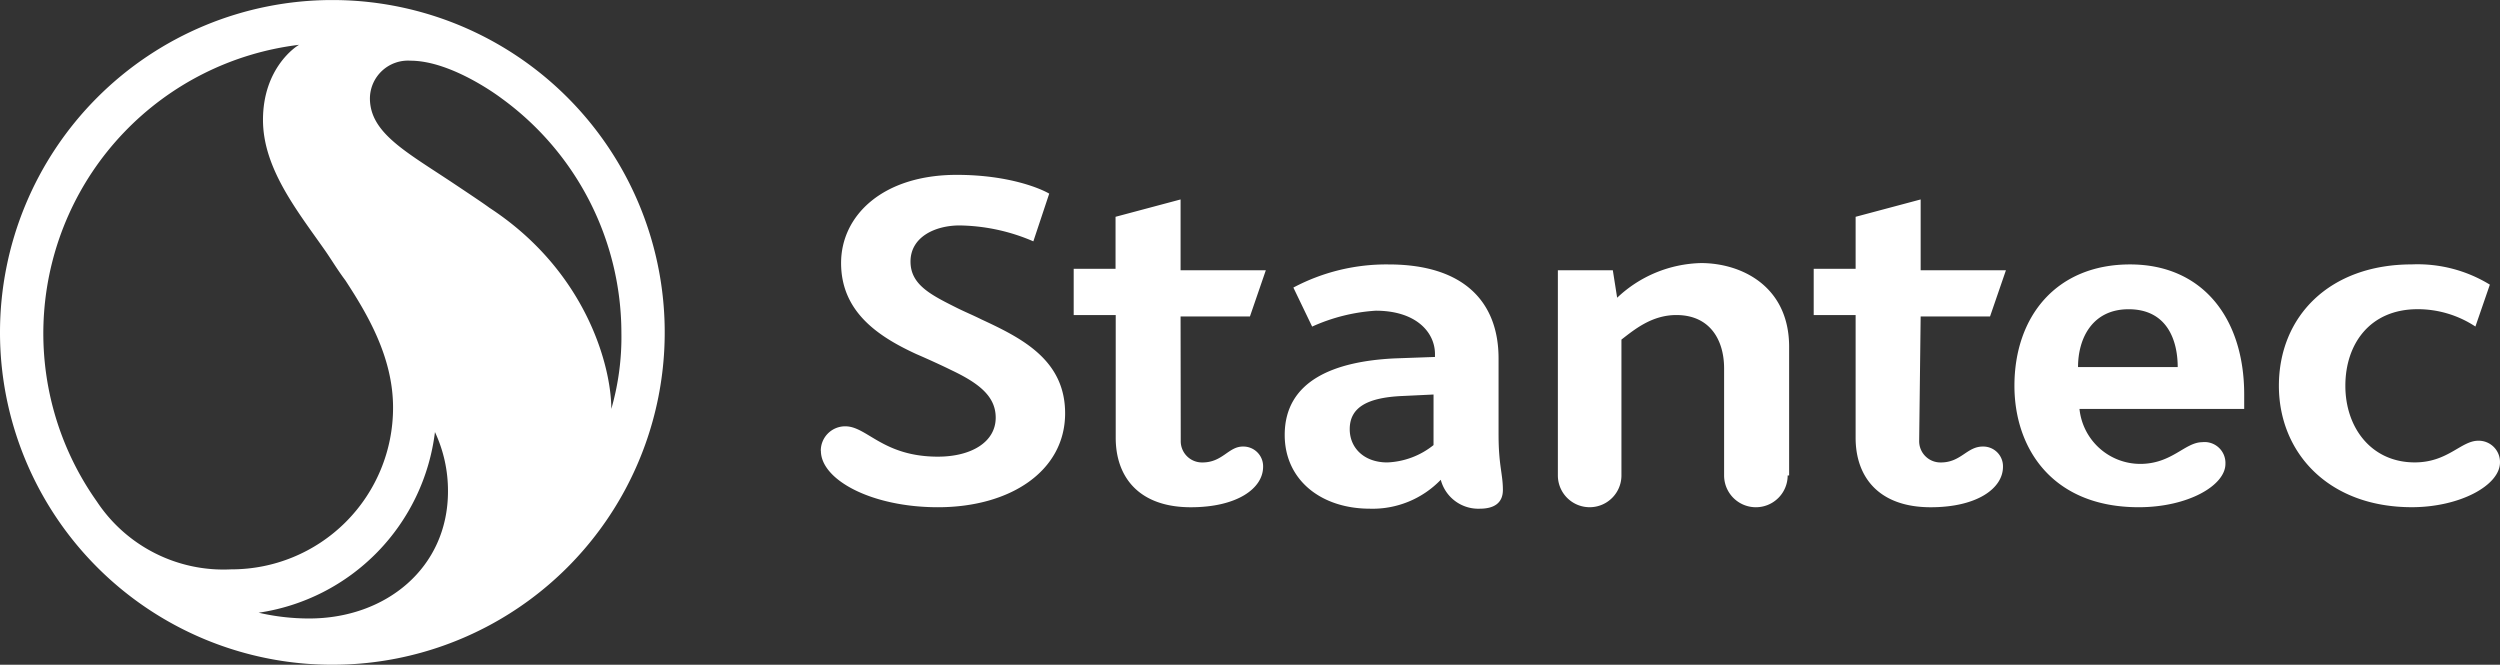 <svg xmlns="http://www.w3.org/2000/svg" width="272.942" height="72.573" viewBox="0 0 272.942 72.573">
  <rect x="0" y="0" width="272.942" height="72.573" fill="#333333" stroke="none"/>
  <g id="Group_22" data-name="Group 22" transform="translate(-54.231 -396.596)">
    <path id="Path_32" data-name="Path 32" d="M54.231,432.882A36.286,36.286,0,1,0,90.517,396.6a36.292,36.292,0,0,0-36.286,36.286M64.8,451.341A31.739,31.739,0,0,1,86.89,401.487c-.317.155-3.947,2.521-3.947,8.2,0,5.208,3.63,9.782,6.627,14.043.789,1.106,1.419,2.208,2.366,3.472,2.366,3.627,5.208,8.36,5.208,13.884a17.641,17.641,0,0,1-17.67,17.67A16.583,16.583,0,0,1,64.8,451.341m42.913-32.026c-.63-.475-2.525-1.736-3.944-2.683-5.208-3.472-9.152-5.521-9.152-9.31a4.156,4.156,0,0,1,4.419-4.1c4.574,0,9.937,4.1,9.937,4.1a31.7,31.7,0,0,1,13.1,25.56,28.463,28.463,0,0,1-1.1,8.36c0-4.574-2.683-14.987-13.254-21.927M82.471,463.489a22.725,22.725,0,0,0,19.247-19.722,15.1,15.1,0,0,1,1.422,6.469c0,8.363-6.785,13.884-15.148,13.884a24.509,24.509,0,0,1-5.521-.63" transform="translate(0 0)" fill="#fff"/>
    <path id="Path_33" data-name="Path 33" d="M149.416,432.124a8.606,8.606,0,0,1-5.049,1.894c-2.525,0-4.1-1.578-4.1-3.63,0-2.366,1.894-3.469,5.838-3.627l3.313-.158Zm7.1-1.105v-8.36c0-6.155-3.785-10.257-11.99-10.257a21.613,21.613,0,0,0-10.412,2.525l2.05,4.261a19.846,19.846,0,0,1,6.941-1.736c4.419,0,6.469,2.366,6.469,4.733v.317l-4.416.158c-6.469.314-11.99,2.366-11.99,8.36,0,4.891,3.944,8.049,9.307,8.049a10.336,10.336,0,0,0,7.732-3.158,4.234,4.234,0,0,0,4.257,3.158c1.581,0,2.525-.633,2.525-2.053,0-1.736-.472-2.683-.472-6M225.3,417.293c4.261,0,5.363,3.472,5.363,6.313H219.781c0-3.158,1.578-6.313,5.521-6.313m8.046,14.515c-1.894,0-3.313,2.37-6.785,2.37a6.684,6.684,0,0,1-6.624-6h17.983V426.6c0-8.363-4.574-14.2-12.462-14.2-8.046,0-12.623,5.68-12.623,13.254,0,6.785,4.1,13.254,13.571,13.254,5.363,0,9.465-2.366,9.465-4.733a2.281,2.281,0,0,0-2.525-2.37m22.877,7.1c-9.152,0-14.515-6-14.515-13.254,0-7.574,5.521-13.254,14.515-13.254a15.1,15.1,0,0,1,8.518,2.211l-1.578,4.574a11.433,11.433,0,0,0-6.31-1.894c-5.2,0-7.888,3.789-7.888,8.363s2.838,8.363,7.574,8.363c3.627,0,5.046-2.366,6.941-2.366a2.323,2.323,0,0,1,2.366,2.366c0,2.525-4.419,4.891-9.624,4.891M82.52,432.755a2.659,2.659,0,0,1,2.683-2.68c2.366,0,4.1,3.313,10.1,3.313,3.63,0,6.313-1.581,6.313-4.261,0-2.366-1.894-3.789-4.891-5.208-.947-.472-2.683-1.261-3.789-1.736-4.1-1.891-8.2-4.574-8.2-9.937,0-5.208,4.577-9.624,12.623-9.624,5.838,0,9.307,1.578,10.1,2.05l-1.733,5.208a20.994,20.994,0,0,0-8.046-1.736c-2.683,0-5.366,1.261-5.366,3.944,0,2.525,2.208,3.627,5.049,5.049.947.472,1.736.789,2.683,1.261,4.416,2.049,9.148,4.419,9.148,10.254,0,6.313-5.993,10.257-13.884,10.257-7.257,0-12.779-3-12.779-6.155m119.905-1.1a2.324,2.324,0,0,0,2.366,2.366c2.211,0,2.841-1.736,4.577-1.736a2.153,2.153,0,0,1,2.208,2.208c0,2.366-2.841,4.419-7.888,4.419-5.68,0-8.2-3.313-8.2-7.574V417.926h-4.577v-5.049h4.577V407.2l7.1-1.894v7.732h9.31l-1.736,5.046h-7.574Zm-80.619,0a2.323,2.323,0,0,0,2.366,2.366c2.208,0,2.838-1.736,4.416-1.736a2.154,2.154,0,0,1,2.211,2.208c0,2.366-2.841,4.419-7.891,4.419-5.68,0-8.2-3.313-8.2-7.574V417.926H110.13v-5.049H114.7V407.2l7.1-1.894v7.732h9.307l-1.736,5.046h-7.571Zm66.263,3.786a3.47,3.47,0,1,1-6.94,0V423.761c0-3.155-1.578-5.835-5.208-5.835-2.683,0-4.574,1.577-6,2.68v14.831a3.47,3.47,0,1,1-6.941,0v-22.4h6l.472,3a13.771,13.771,0,0,1,9.152-3.785c4.416,0,9.624,2.521,9.624,9.148v14.043Z" transform="translate(61.323 13.065)" fill="#fff"/>
  </g>
</svg>
